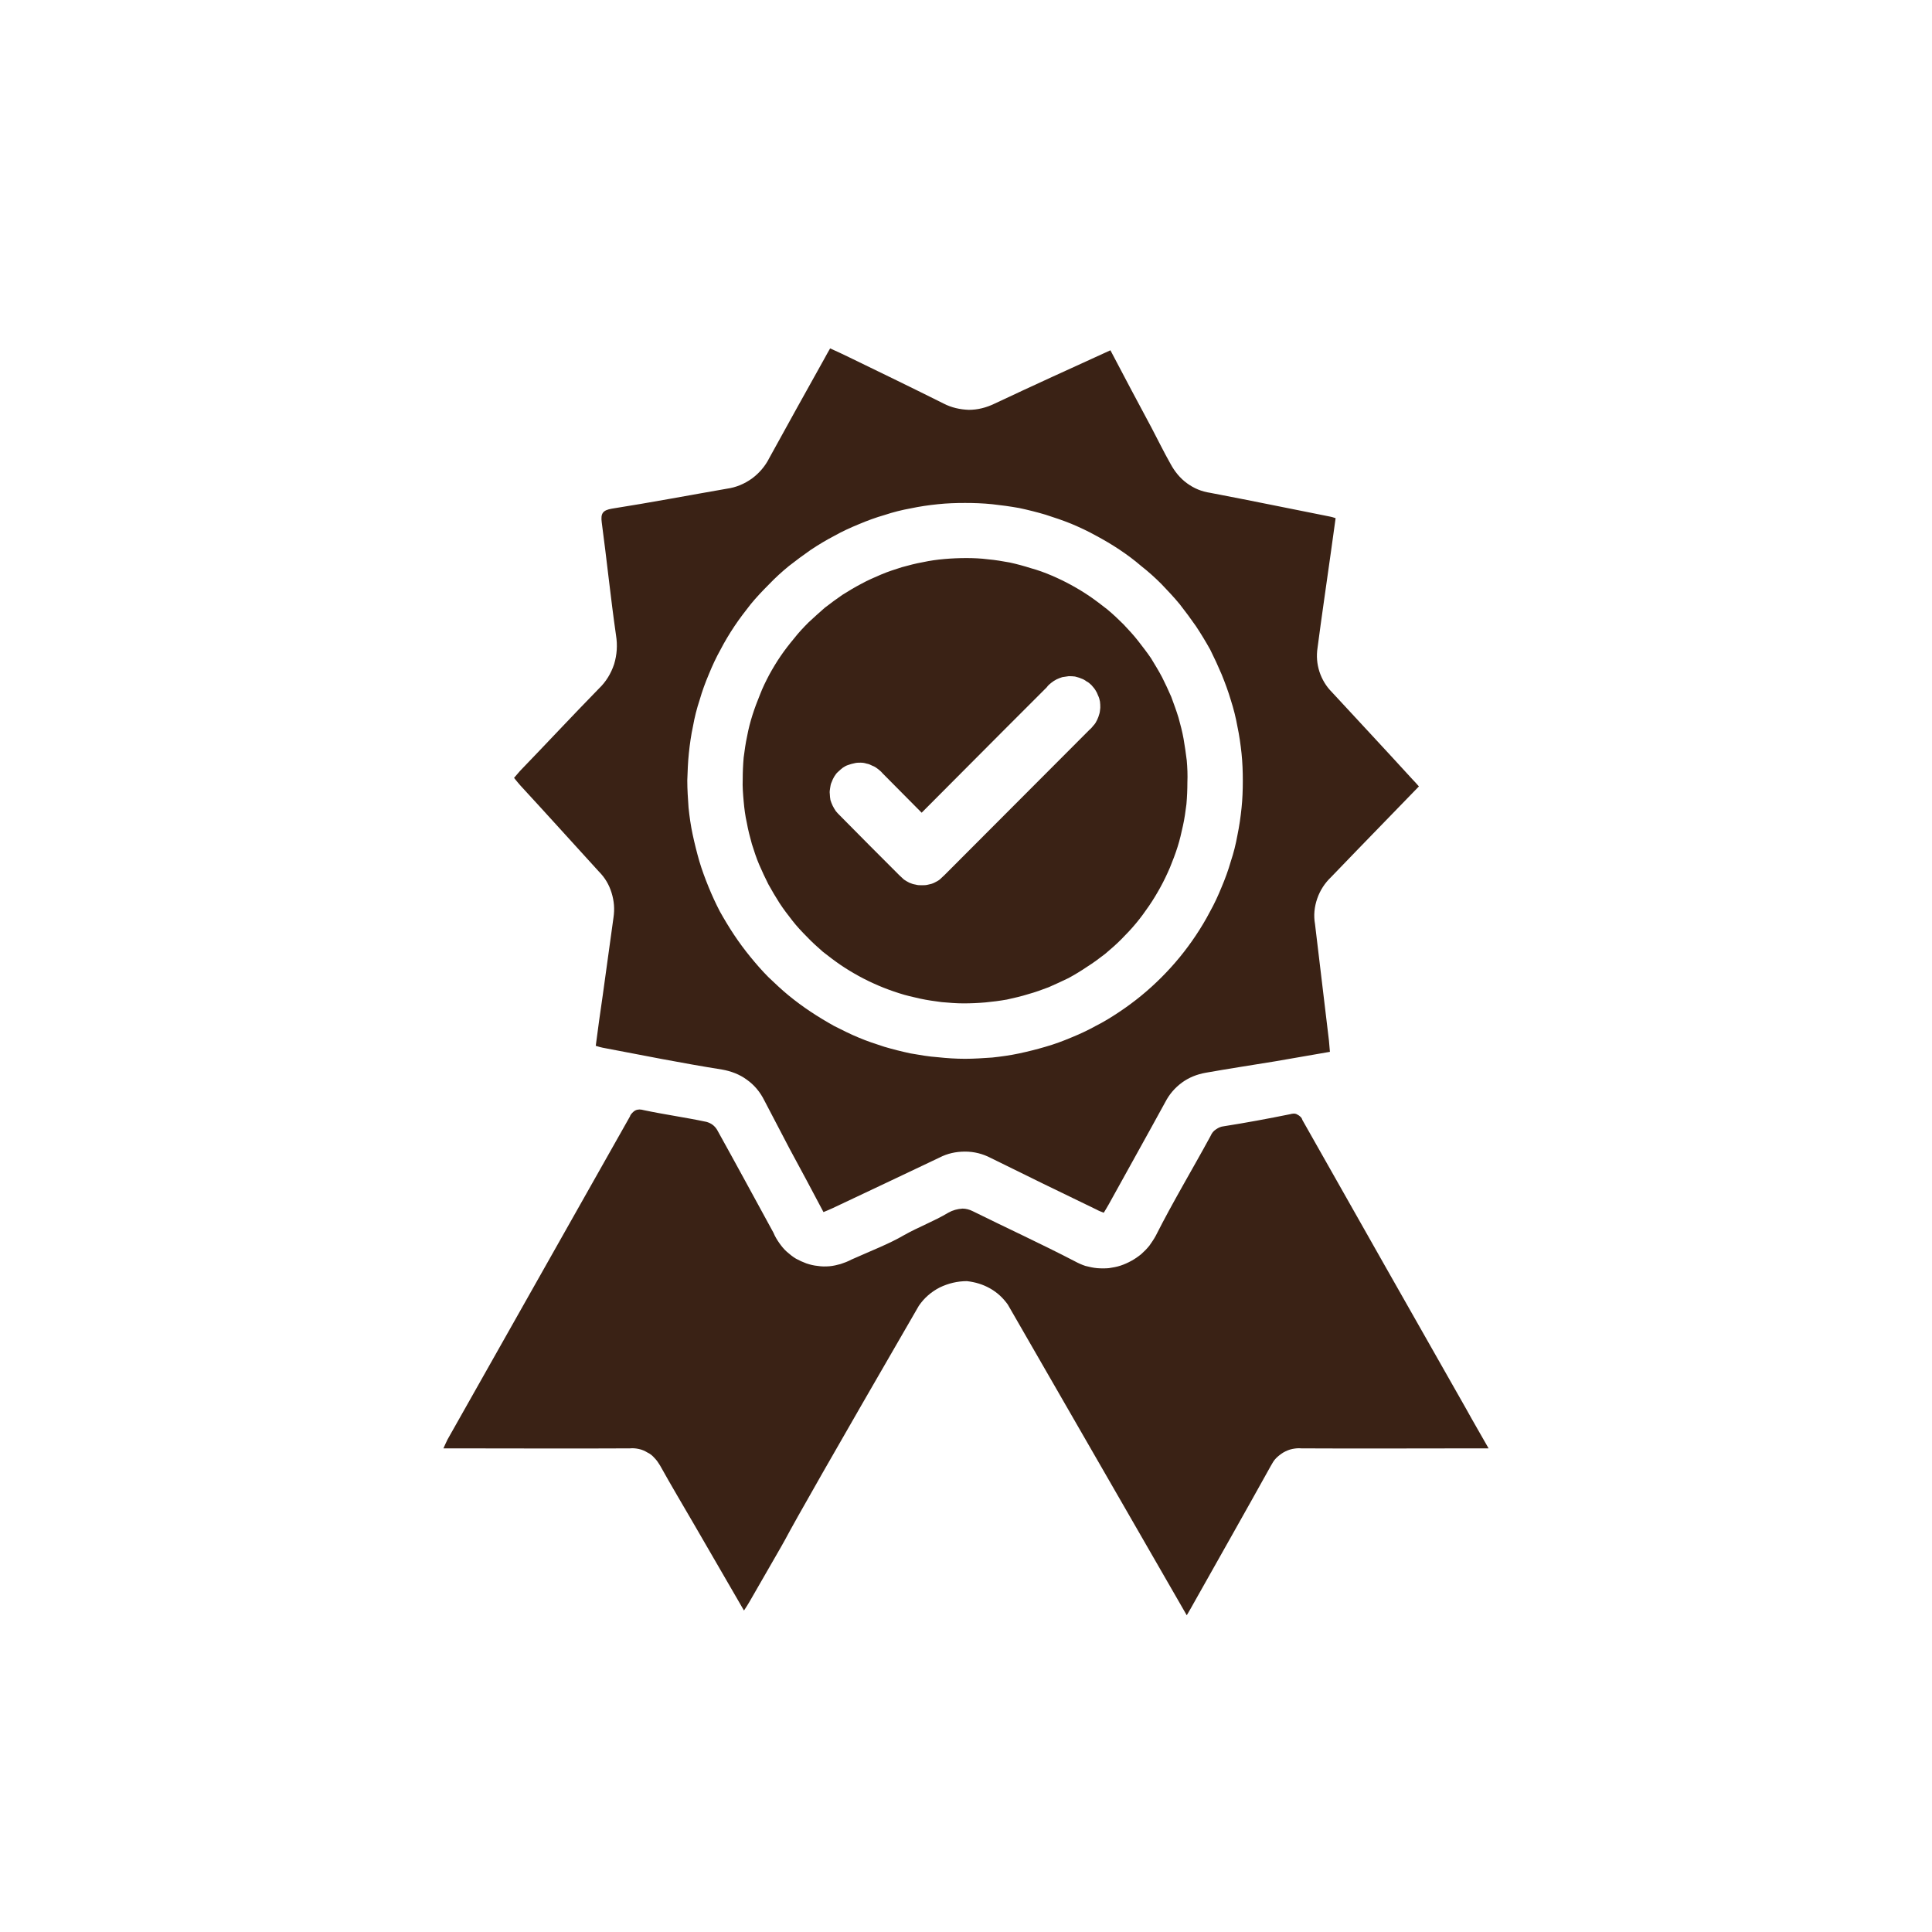 <svg width="61" height="61" viewBox="0 0 61 61" fill="none" xmlns="http://www.w3.org/2000/svg" xmlns:xlink="http://www.w3.org/1999/xlink">
	<desc>
			Created with Pixso.
	</desc>
	<defs>
		<filter id="filter_1_983_dd" x="0" y="0" width="61" height="61" filterUnits="userSpaceOnUse" color-interpolation-filters="sRGB">
			<feFlood flood-opacity="0" result="BackgroundImageFix"/>
			<feColorMatrix in="SourceAlpha" type="matrix" values="0 0 0 0 0 0 0 0 0 0 0 0 0 0 0 0 0 0 127 0" result="hardAlpha"/>
			<feOffset dx="0" dy="4"/>
			<feGaussianBlur stdDeviation="1.333"/>
			<feComposite in2="hardAlpha" operator="out" k2="-1" k3="1"/>
			<feColorMatrix type="matrix" values="0 0 0 0 0 0 0 0 0 0 0 0 0 0 0 0 0 0 0.25 0"/>
			<feBlend mode="normal" in2="BackgroundImageFix" result="effect_dropShadow_1"/>
			<feBlend mode="normal" in="SourceGraphic" in2="effect_dropShadow_1" result="shape"/>
		</filter>
		<clipPath id="clip1_985">
			<rect id="Progetto senza titolo (3) 1" width="64.042" height="43.062" transform="translate(-1.521 5.521)" fill="white" fill-opacity="0"/>
		</clipPath>
		<clipPath id="clip1_983">
			<rect id="Icon / Relume" rx="26" width="52" height="52" transform="translate(4.5 0.5)" fill="white" fill-opacity="0"/>
		</clipPath>
	</defs>
	<g filter="url(#filter_1_983_dd)">
		<rect id="Icon / Relume" rx="26" width="52" height="52" transform="translate(4.5 0.5)" fill="#FFFFFF" fill-opacity="1"/>
		<g clip-path="url(#clip1_983)">
			<rect id="Progetto senza titolo (3) 1" width="64.042" height="43.062" transform="translate(-1.521 5.521)" fill="#FFFFFF" fill-opacity="1"/>
			<g clip-path="url(#clip1_985)">
				<mask id="mask1_987" mask-type="alpha" maskUnits="userSpaceOnUse" x="6.578" y="11.154" width="46.037" height="30.74">
					<path id="Vector" d="M6.57 11.15L52.61 11.15L52.61 41.89L6.57 41.89L6.57 11.15Z" fill="#000000" fill-opacity="1" fill-rule="nonzero"/>
				</mask>
			</g>
			<path id="Vector" d="M19.37 24.97C19.26 25.79 19.14 26.61 19.03 27.43C18.95 27.96 18.88 28.49 18.81 29.02C18.91 29.05 18.97 29.07 19.03 29.08C20.29 29.32 21.54 29.57 22.8 29.77C23.08 29.82 23.35 29.92 23.58 30.09C23.82 30.26 24 30.48 24.13 30.74C24.4 31.25 24.66 31.76 24.93 32.27C25.29 32.93 25.64 33.59 26 34.27C26.1 34.23 26.19 34.19 26.28 34.15C27.4 33.62 28.53 33.09 29.66 32.55C29.91 32.42 30.18 32.36 30.47 32.36C30.76 32.36 31.03 32.43 31.28 32.56C32.39 33.11 33.5 33.65 34.62 34.19C34.69 34.23 34.77 34.26 34.85 34.29C34.91 34.19 34.96 34.11 35.01 34.02C35.6 32.95 36.2 31.88 36.79 30.8C36.92 30.55 37.09 30.35 37.32 30.18C37.54 30.02 37.79 29.92 38.07 29.87C38.8 29.74 39.53 29.63 40.26 29.51C40.83 29.41 41.4 29.31 41.99 29.21C41.98 29.08 41.97 28.97 41.96 28.86C41.81 27.63 41.67 26.41 41.52 25.18C41.47 24.9 41.5 24.63 41.59 24.37C41.68 24.11 41.83 23.88 42.03 23.69C42.3 23.41 42.57 23.13 42.84 22.85L44.8 20.83C44.72 20.74 44.66 20.67 44.59 20.6C43.75 19.68 42.9 18.77 42.05 17.85C41.87 17.67 41.74 17.45 41.66 17.21C41.58 16.96 41.56 16.71 41.6 16.45C41.73 15.45 41.88 14.45 42.02 13.44C42.07 13.08 42.12 12.72 42.17 12.36C42.08 12.33 42.04 12.32 41.99 12.31C40.73 12.06 39.47 11.8 38.21 11.56C37.94 11.52 37.7 11.42 37.48 11.26C37.26 11.1 37.09 10.89 36.96 10.65C36.75 10.28 36.56 9.89 36.36 9.51C35.93 8.71 35.5 7.9 35.06 7.06C33.81 7.63 32.6 8.18 31.39 8.75C31.14 8.87 30.87 8.94 30.59 8.94C30.31 8.93 30.04 8.87 29.79 8.74C28.81 8.25 27.82 7.77 26.83 7.29C26.63 7.19 26.43 7.1 26.21 7C26.14 7.12 26.08 7.23 26.02 7.34C25.44 8.38 24.86 9.42 24.29 10.46C24.16 10.72 23.97 10.94 23.74 11.11C23.5 11.28 23.24 11.39 22.95 11.43C21.74 11.64 20.53 11.87 19.32 12.06C19.03 12.11 18.96 12.21 19 12.5C19.16 13.69 19.28 14.88 19.45 16.06C19.5 16.37 19.48 16.67 19.39 16.97C19.29 17.27 19.13 17.53 18.91 17.74C18.07 18.6 17.25 19.48 16.42 20.34C16.36 20.41 16.3 20.48 16.23 20.56C16.3 20.65 16.37 20.73 16.43 20.8C17.26 21.7 18.08 22.61 18.91 23.52C19.1 23.71 19.23 23.93 19.31 24.19C19.39 24.45 19.41 24.7 19.37 24.97ZM30.47 11.88C30.75 11.88 31.04 11.89 31.33 11.92C31.61 11.95 31.9 11.99 32.18 12.04C32.46 12.1 32.74 12.17 33.01 12.25C33.29 12.34 33.56 12.43 33.83 12.54C34.09 12.65 34.35 12.77 34.6 12.91C34.86 13.05 35.1 13.19 35.34 13.35C35.58 13.51 35.81 13.68 36.03 13.87C36.26 14.05 36.47 14.24 36.67 14.44C36.87 14.65 37.07 14.86 37.25 15.08C37.43 15.31 37.6 15.54 37.76 15.77C37.92 16.01 38.07 16.26 38.21 16.51C38.34 16.77 38.46 17.03 38.57 17.29C38.68 17.56 38.78 17.83 38.86 18.1C38.95 18.38 39.02 18.66 39.07 18.94C39.13 19.22 39.17 19.51 39.2 19.79C39.23 20.08 39.24 20.36 39.24 20.65C39.24 20.94 39.23 21.23 39.2 21.51C39.17 21.8 39.13 22.08 39.07 22.37C39.02 22.65 38.95 22.93 38.86 23.2C38.78 23.48 38.68 23.75 38.57 24.01C38.46 24.28 38.34 24.54 38.2 24.79C38.07 25.04 37.92 25.29 37.76 25.53C37.6 25.77 37.43 26 37.25 26.22C37.07 26.44 36.87 26.66 36.67 26.86C36.47 27.06 36.25 27.26 36.03 27.44C35.81 27.62 35.58 27.79 35.34 27.95C35.1 28.11 34.86 28.26 34.6 28.39C34.35 28.53 34.09 28.65 33.82 28.76C33.56 28.87 33.29 28.97 33.01 29.05C32.74 29.13 32.46 29.2 32.18 29.26C31.9 29.32 31.61 29.36 31.33 29.39C31.04 29.41 30.75 29.43 30.47 29.43C30.18 29.43 29.89 29.41 29.61 29.38C29.32 29.36 29.04 29.31 28.75 29.26C28.47 29.2 28.19 29.13 27.92 29.05C27.64 28.96 27.37 28.87 27.11 28.76C26.84 28.65 26.59 28.52 26.33 28.39C26.08 28.25 25.83 28.1 25.59 27.94C25.35 27.78 25.12 27.61 24.9 27.43C24.68 27.25 24.47 27.05 24.26 26.85C24.06 26.65 23.87 26.43 23.69 26.21C23.51 25.99 23.34 25.76 23.18 25.52C23.02 25.28 22.87 25.03 22.73 24.78C22.6 24.53 22.48 24.27 22.37 24C22.26 23.73 22.16 23.46 22.08 23.19C22 22.91 21.93 22.63 21.87 22.35C21.81 22.07 21.77 21.79 21.74 21.5C21.72 21.21 21.7 20.93 21.7 20.64C21.71 20.35 21.72 20.06 21.75 19.78C21.78 19.49 21.82 19.21 21.88 18.93C21.93 18.65 22 18.37 22.09 18.1C22.17 17.82 22.27 17.55 22.38 17.29C22.49 17.02 22.61 16.76 22.75 16.51C22.88 16.26 23.03 16.01 23.19 15.77C23.35 15.53 23.52 15.31 23.7 15.08C23.88 14.86 24.08 14.65 24.28 14.45C24.48 14.24 24.69 14.05 24.91 13.87C25.14 13.69 25.37 13.52 25.6 13.36C25.84 13.2 26.09 13.05 26.34 12.92C26.59 12.78 26.85 12.66 27.12 12.55C27.38 12.44 27.65 12.34 27.93 12.26C28.2 12.17 28.48 12.1 28.76 12.05C29.04 11.99 29.32 11.95 29.61 11.92C29.89 11.89 30.18 11.88 30.47 11.88ZM30.42 27.68C30.65 27.68 30.88 27.67 31.11 27.65C31.33 27.63 31.56 27.6 31.79 27.56C32.01 27.51 32.24 27.46 32.46 27.39C32.68 27.33 32.9 27.25 33.11 27.17C33.32 27.08 33.53 26.98 33.74 26.88C33.94 26.77 34.14 26.65 34.33 26.52C34.52 26.4 34.71 26.26 34.89 26.12C35.07 25.97 35.24 25.82 35.4 25.66C35.56 25.5 35.72 25.33 35.87 25.15C36.02 24.97 36.15 24.79 36.28 24.6C36.41 24.41 36.53 24.21 36.64 24.01C36.75 23.81 36.85 23.6 36.94 23.39C37.03 23.17 37.11 22.96 37.18 22.74C37.25 22.52 37.3 22.3 37.35 22.07C37.4 21.85 37.43 21.62 37.46 21.39C37.48 21.16 37.49 20.93 37.49 20.7C37.5 20.47 37.49 20.24 37.47 20.01C37.44 19.78 37.41 19.55 37.37 19.33C37.33 19.1 37.27 18.88 37.21 18.66C37.14 18.43 37.06 18.22 36.98 18C36.89 17.79 36.79 17.58 36.69 17.38C36.58 17.17 36.46 16.98 36.34 16.78C36.21 16.59 36.07 16.41 35.93 16.23C35.79 16.05 35.63 15.88 35.47 15.71C35.31 15.55 35.14 15.39 34.96 15.24C34.78 15.1 34.6 14.96 34.41 14.83C34.22 14.7 34.02 14.58 33.82 14.47C33.62 14.36 33.41 14.26 33.2 14.17C32.99 14.08 32.77 14 32.55 13.94C32.33 13.87 32.11 13.81 31.88 13.76C31.66 13.72 31.43 13.68 31.2 13.66C30.97 13.63 30.74 13.62 30.51 13.62C30.28 13.62 30.05 13.63 29.82 13.65C29.59 13.67 29.37 13.7 29.14 13.75C28.91 13.79 28.69 13.85 28.47 13.91C28.25 13.98 28.03 14.05 27.82 14.14C27.61 14.23 27.4 14.32 27.2 14.43C26.99 14.54 26.79 14.66 26.6 14.78C26.41 14.91 26.22 15.05 26.04 15.19C25.87 15.34 25.7 15.49 25.53 15.65C25.37 15.81 25.21 15.98 25.07 16.16C24.92 16.34 24.78 16.52 24.65 16.71C24.52 16.9 24.4 17.1 24.29 17.3C24.18 17.51 24.08 17.71 24 17.92C23.91 18.14 23.83 18.35 23.76 18.57C23.69 18.79 23.63 19.02 23.59 19.24C23.54 19.47 23.51 19.69 23.48 19.92C23.46 20.15 23.45 20.38 23.45 20.61C23.44 20.84 23.46 21.07 23.48 21.3C23.5 21.53 23.53 21.76 23.58 21.98C23.62 22.21 23.68 22.43 23.74 22.65C23.81 22.87 23.88 23.09 23.97 23.3C24.06 23.51 24.16 23.72 24.26 23.92C24.37 24.12 24.49 24.32 24.61 24.51C24.74 24.71 24.88 24.89 25.02 25.07C25.16 25.25 25.32 25.42 25.48 25.58C25.64 25.75 25.81 25.9 25.98 26.05C26.16 26.19 26.34 26.33 26.53 26.46C26.72 26.59 26.92 26.71 27.12 26.82C27.32 26.93 27.53 27.03 27.74 27.12C27.95 27.21 28.17 27.29 28.39 27.36C28.6 27.43 28.83 27.48 29.05 27.53C29.28 27.58 29.5 27.61 29.73 27.64C29.96 27.66 30.19 27.68 30.42 27.68ZM26.46 20.37C26.51 20.32 26.56 20.28 26.61 20.24C26.67 20.2 26.72 20.17 26.79 20.15C26.85 20.13 26.91 20.11 26.97 20.1C27.04 20.08 27.1 20.08 27.17 20.08C27.24 20.08 27.3 20.09 27.36 20.11C27.43 20.12 27.49 20.15 27.55 20.18C27.61 20.2 27.67 20.24 27.72 20.28C27.77 20.32 27.82 20.36 27.86 20.41C28.27 20.82 28.67 21.23 29.1 21.66L31.67 19.08C32.13 18.62 32.59 18.16 33.05 17.7C33.09 17.64 33.14 17.6 33.19 17.56C33.24 17.52 33.3 17.48 33.36 17.45C33.42 17.42 33.48 17.4 33.54 17.38C33.61 17.37 33.67 17.36 33.74 17.35C33.81 17.35 33.87 17.35 33.94 17.36C34 17.38 34.07 17.39 34.13 17.42C34.19 17.44 34.25 17.47 34.3 17.51C34.36 17.54 34.41 17.58 34.46 17.63C34.5 17.68 34.55 17.73 34.58 17.78C34.62 17.84 34.65 17.9 34.67 17.96C34.7 18.02 34.72 18.09 34.73 18.15C34.74 18.22 34.74 18.28 34.74 18.35C34.73 18.42 34.73 18.48 34.71 18.54C34.69 18.61 34.67 18.67 34.64 18.73C34.61 18.79 34.58 18.85 34.53 18.9C34.49 18.95 34.45 19 34.4 19.04C32.87 20.57 31.35 22.1 29.82 23.63C29.77 23.68 29.72 23.72 29.67 23.77C29.62 23.81 29.56 23.84 29.5 23.87C29.44 23.9 29.37 23.92 29.31 23.93C29.24 23.95 29.17 23.95 29.11 23.95C29.04 23.95 28.97 23.95 28.91 23.93C28.84 23.92 28.78 23.9 28.71 23.87C28.65 23.84 28.6 23.81 28.54 23.77C28.49 23.72 28.44 23.68 28.39 23.63C27.76 23 27.14 22.38 26.52 21.75C26.47 21.7 26.43 21.66 26.39 21.61C26.35 21.55 26.32 21.5 26.29 21.44C26.26 21.38 26.24 21.32 26.22 21.26C26.21 21.2 26.2 21.13 26.2 21.07C26.19 21 26.2 20.94 26.21 20.88C26.22 20.81 26.23 20.75 26.26 20.69C26.28 20.63 26.31 20.57 26.34 20.52C26.38 20.46 26.41 20.41 26.46 20.37ZM46.29 40.48C46.51 40.88 46.74 41.27 47 41.73L46.58 41.73C44.75 41.73 42.92 41.74 41.09 41.73C40.99 41.72 40.9 41.73 40.8 41.75C40.7 41.77 40.61 41.81 40.52 41.86C40.44 41.91 40.36 41.97 40.29 42.04C40.22 42.11 40.17 42.2 40.12 42.29C39.31 43.75 38.48 45.21 37.66 46.67C37.61 46.76 37.56 46.85 37.47 47L31.82 37.19C31.67 36.98 31.49 36.81 31.26 36.68C31.03 36.55 30.79 36.48 30.53 36.45C30.23 36.45 29.94 36.52 29.67 36.65C29.4 36.79 29.18 36.98 29.01 37.23C26.22 42.05 25.13 43.97 24.79 44.61C24.7 44.78 24.25 45.55 23.66 46.58C23.61 46.67 23.56 46.74 23.49 46.85L21.92 44.14C21.56 43.52 21.19 42.9 20.84 42.27C20.79 42.19 20.74 42.11 20.67 42.04C20.6 41.96 20.53 41.9 20.44 41.86C20.36 41.81 20.27 41.77 20.17 41.75C20.08 41.73 19.98 41.72 19.89 41.73C18.05 41.74 16.2 41.73 14.36 41.73L14 41.73C14.05 41.62 14.09 41.53 14.13 41.45C16.05 38.05 17.97 34.65 19.89 31.25C19.9 31.21 19.93 31.17 19.96 31.14C19.99 31.11 20.02 31.08 20.06 31.06C20.1 31.04 20.15 31.03 20.19 31.03C20.24 31.03 20.28 31.04 20.32 31.05C20.98 31.19 21.64 31.28 22.3 31.42C22.45 31.46 22.56 31.54 22.64 31.67C23.24 32.75 23.83 33.84 24.42 34.92C24.47 35.04 24.53 35.14 24.6 35.24C24.67 35.34 24.75 35.44 24.84 35.52C24.93 35.6 25.03 35.68 25.13 35.74C25.24 35.8 25.35 35.85 25.46 35.89C25.58 35.93 25.7 35.96 25.82 35.97C25.94 35.99 26.06 35.99 26.19 35.98C26.31 35.97 26.43 35.94 26.54 35.91C26.66 35.87 26.77 35.83 26.88 35.77C27.53 35.48 28.08 35.27 28.54 35C29 34.74 29.49 34.56 29.94 34.29C30.08 34.21 30.23 34.17 30.39 34.16C30.5 34.16 30.61 34.19 30.71 34.24C31.78 34.77 32.87 35.27 33.93 35.82C34.04 35.88 34.15 35.93 34.27 35.97C34.39 36 34.52 36.03 34.64 36.04C34.76 36.05 34.89 36.05 35.01 36.04C35.14 36.02 35.26 36 35.38 35.96C35.5 35.92 35.61 35.87 35.72 35.81C35.83 35.75 35.93 35.68 36.03 35.6C36.12 35.52 36.21 35.43 36.29 35.33C36.36 35.23 36.43 35.13 36.49 35.02C37.03 33.95 37.65 32.92 38.22 31.87C38.26 31.78 38.31 31.71 38.39 31.66C38.46 31.61 38.54 31.57 38.64 31.56C39.34 31.45 40.04 31.32 40.73 31.18C40.77 31.17 40.81 31.16 40.85 31.16C40.89 31.16 40.93 31.17 40.96 31.19C41 31.21 41.03 31.23 41.06 31.26C41.09 31.29 41.11 31.32 41.12 31.36C42.84 34.4 44.56 37.44 46.29 40.48Z" fill="#3A2215" fill-opacity="1" fill-rule="nonzero"/>
		</g>
		<rect id="Icon / Relume" rx="26" width="52" height="52" transform="translate(4.5 0.5)" stroke="#000000" stroke-opacity="0" stroke-width="1"/>
	</g>
</svg>
